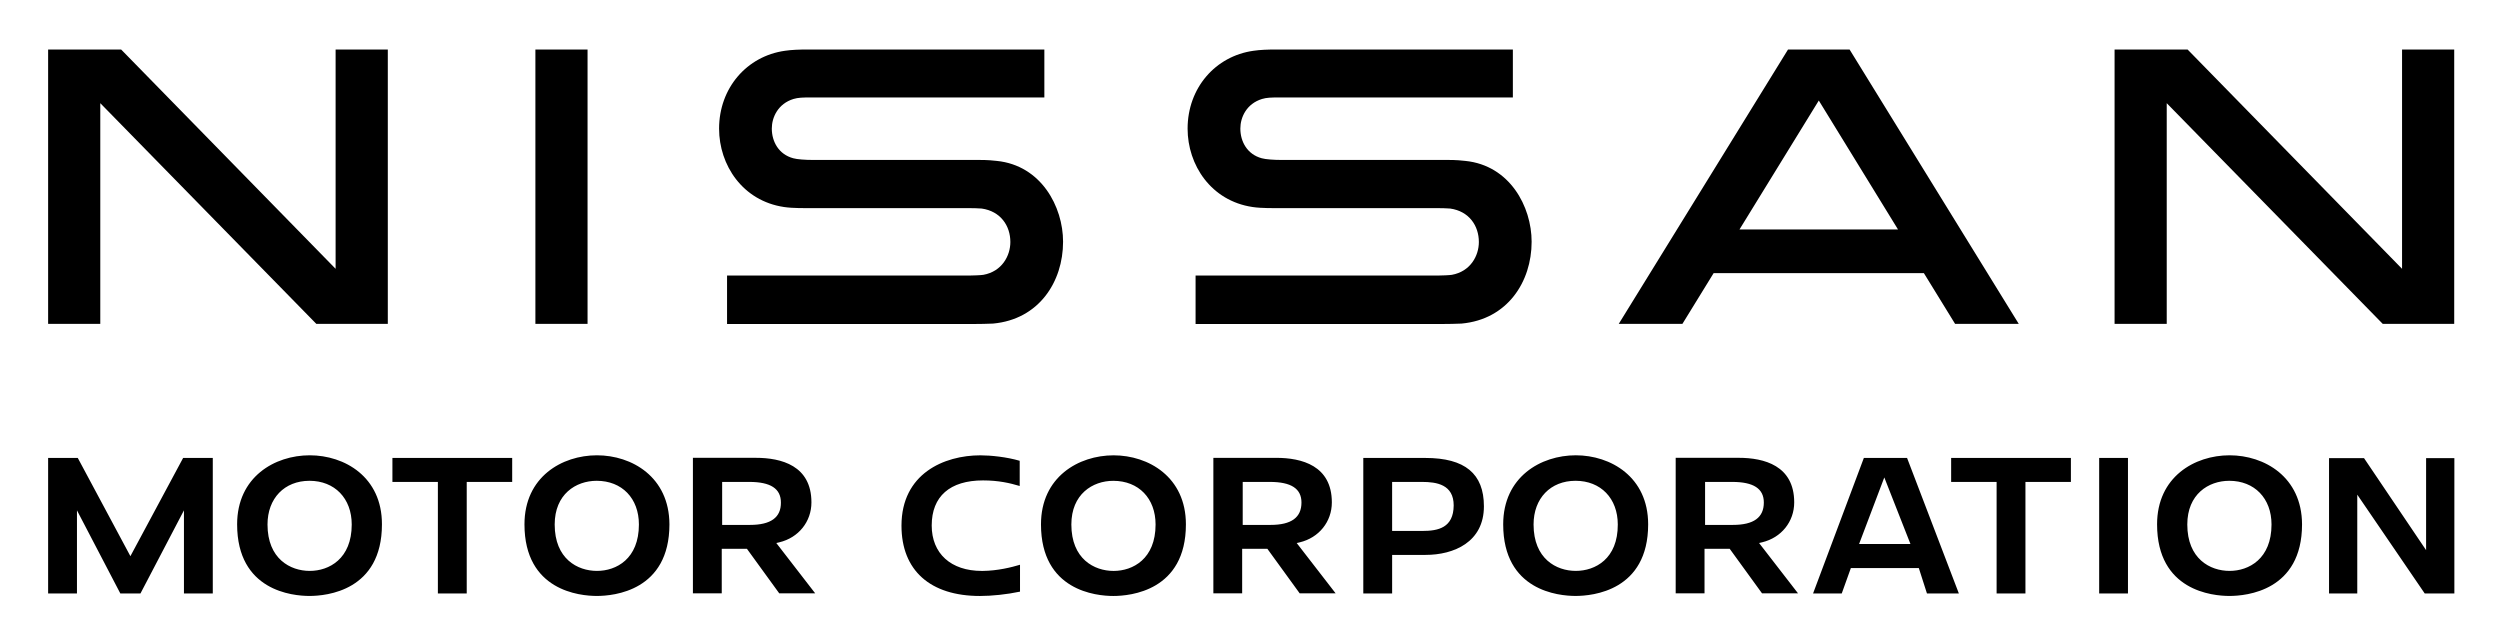 <svg xmlns="http://www.w3.org/2000/svg" role="img" viewBox="-5.02 -5.02 260.78 67.03"><path d="M27.289 42.473c-3.648 0-7.574 2.25-7.574 7.203 0 6.93 5.777 7.469 7.547 7.469 1.777 0 7.559-.539 7.559-7.469.012-4.953-3.898-7.203-7.531-7.203m0 12.059c-2.027 0-4.406-1.258-4.406-4.84 0-2.73 1.766-4.559 4.379-4.559 2.625 0 4.406 1.828 4.406 4.559 0 3.582-2.363 4.84-4.379 4.84zm13.367 2.352h3.008V45.25h4.742v-2.5H35.914v2.5h4.742v11.633M57.25 42.473c-3.648 0-7.562 2.25-7.562 7.203 0 6.93 5.781 7.469 7.547 7.469 1.781 0 7.574-.539 7.574-7.469-.016-4.953-3.926-7.203-7.559-7.203m0 12.059c-2.031 0-4.41-1.258-4.41-4.84 0-3.156 2.203-4.559 4.379-4.559 2.641 0 4.406 1.828 4.406 4.559 0 3.582-2.348 4.84-4.375 4.84zm19.027-2.984c2-.48 3.344-2.148 3.344-4.164 0-3.844-3.152-4.648-5.797-4.648h-6.566v14.133h3.008v-4.645h2.625l3.371 4.645h3.75l-4.055-5.246.32-.074m-3.062-1.812H70.309V45.25h2.832c2.219 0 3.297.699 3.297 2.148.016 1.562-1.051 2.336-3.223 2.336zm24.18 4.797c-3.227 0-5.227-1.812-5.227-4.738 0-3.039 1.898-4.703 5.355-4.703 1.621 0 2.805.277 3.824.582v-2.629c-1.34-.395-3.02-.57-4.102-.57-3.793 0-8.23 1.914-8.23 7.336 0 4.664 2.992 7.336 8.188 7.336 1.242 0 2.789-.16 4.176-.453v-2.805c-.875.262-2.309.629-3.91.645h-.074m13.746-12.059c-3.648 0-7.574 2.25-7.574 7.203 0 6.93 5.777 7.469 7.543 7.469 1.781 0 7.574-.539 7.574-7.469 0-4.953-3.91-7.203-7.543-7.203m0 12.059c-2.027 0-4.406-1.258-4.406-4.84 0-3.156 2.203-4.559 4.375-4.559 2.645 0 4.41 1.828 4.41 4.559 0 3.582-2.363 4.84-4.379 4.84zm19.422-2.984c2-.48 3.344-2.148 3.344-4.164 0-3.844-3.152-4.648-5.793-4.648h-6.566v14.133h3.004v-4.645h2.629l3.371 4.645h3.75l-4.059-5.246.32-.074m-3.047-1.812h-2.906V45.25h2.832c2.219 0 3.297.699 3.297 2.148 0 1.562-1.051 2.336-3.223 2.336zM143.668 42.75h-6.48v14.133h3.008v-4.02h3.488c2.945 0 6.086-1.328 6.086-5.07 0-3.406-1.984-5.043-6.102-5.043m-.293 7.613h-3.18V45.25h3.121c1.535 0 3.301.277 3.301 2.453-.016 2.34-1.637 2.66-3.242 2.66zm15.98-7.891c-3.648 0-7.574 2.25-7.574 7.203 0 6.93 5.781 7.469 7.547 7.469 1.777 0 7.574-.539 7.574-7.469 0-4.953-3.914-7.203-7.547-7.203m0 12.059c-2.027 0-4.406-1.258-4.406-4.84 0-2.73 1.766-4.559 4.379-4.559 2.625 0 4.406 1.828 4.406 4.559.016 3.582-2.352 4.84-4.379 4.84zm19.438-2.984c2-.48 3.344-2.148 3.344-4.164 0-3.844-3.152-4.648-5.793-4.648h-6.57v14.133h3.008v-4.645h2.625l3.371 4.645h3.754l-4.059-5.246.32-.074m-3.051-1.812h-2.902V45.25h2.832c2.219 0 3.297.699 3.297 2.148 0 1.562-1.051 2.336-3.227 2.336zM189.402 42.75l-5.297 14.133h2.992l.949-2.645h7.09l.848 2.645h3.328L193.91 42.75h-4.508m-.496 8.973l2.629-6.941 2.727 6.941zM203.25 56.883h3.008V45.25H211v-2.5h-12.492v2.5H203.25v11.633M213.949 42.75h3.004v14.133h-3.004zm13.602-.277c-3.648 0-7.562 2.25-7.562 7.203 0 6.93 5.781 7.469 7.547 7.469 1.781 0 7.574-.539 7.574-7.469-.016-4.953-3.926-7.203-7.559-7.203m0 12.059c-2.031 0-4.41-1.258-4.41-4.84 0-3.156 2.203-4.559 4.379-4.559 2.629 0 4.406 1.828 4.406 4.559 0 3.582-2.363 4.84-4.375 4.84zm20.5-2.164l-6.477-9.602h-3.648v14.117h2.945v-10.305l7.035 10.305H251v-14.117h-2.949v9.602M3.094 42.75H0v14.133h3.008v-8.668l4.523 8.668h2.102l4.535-8.668v8.668h3.008V42.75h-3.094l-5.5 10.246L3.094 42.75m142.617-31.086h-17.074c-.773 0-1.633-.059-2.043-.176-1.516-.41-2.23-1.738-2.23-3.098 0-1.172.641-2.59 2.262-3.086.48-.145.945-.16 1.941-.16h24.223v-5h-24.617c-.965 0-1.754.031-2.437.133-3.984.555-6.875 3.887-6.875 8.125 0 3.785 2.438 7.527 6.773 8.172.945.145 2.391.117 2.785.117h16.551c.23 0 1.062.016 1.281.043 1.973.277 2.992 1.797 2.992 3.492 0 1.434-.875 3.07-2.816 3.422-.246.043-1.125.074-1.414.074h-25.32v5.055h25.715c.305 0 1.734-.016 2.027-.043 4.801-.438 7.312-4.371 7.312-8.535 0-3.668-2.277-7.965-6.918-8.434-.98-.117-1.781-.102-2.117-.102zm-48.871 0H79.766c-.773 0-1.633-.059-2.043-.176-1.52-.41-2.234-1.738-2.234-3.098 0-1.172.645-2.59 2.262-3.086.484-.145.949-.16 1.941-.16h24.227v-5h-24.621c-.961 0-1.75.031-2.434.133-3.984.555-6.875 3.887-6.875 8.125 0 3.785 2.438 7.527 6.77 8.172.949.145 2.395.117 2.789.117h16.547c.234 0 1.066.016 1.285.043 1.969.277 2.992 1.797 2.992 3.492 0 1.434-.875 3.07-2.816 3.422-.25.043-1.125.074-1.414.074H70.82v5.055h25.711c.309 0 1.738-.016 2.031-.043 4.801-.438 7.309-4.371 7.309-8.535 0-3.668-2.289-7.965-6.914-8.434-.98-.117-1.781-.102-2.117-.102zM50.828.145h5.441v28.617h-5.441zM5.441 28.762V5.742l22.535 23.02h7.457V.145h-5.445v22.875L7.617.145H0v28.617zm215.555 0V5.742l22.531 23.02h7.457V.145h-5.441v22.875l-22.371-22.875h-7.617v28.617zM181.492.145l-17.656 28.617h6.641l3.254-5.289h21.934l3.254 5.289h6.641L187.914.145zm-5.062 18.77l8.273-13.449 8.262 13.449zm0 0"/></svg>